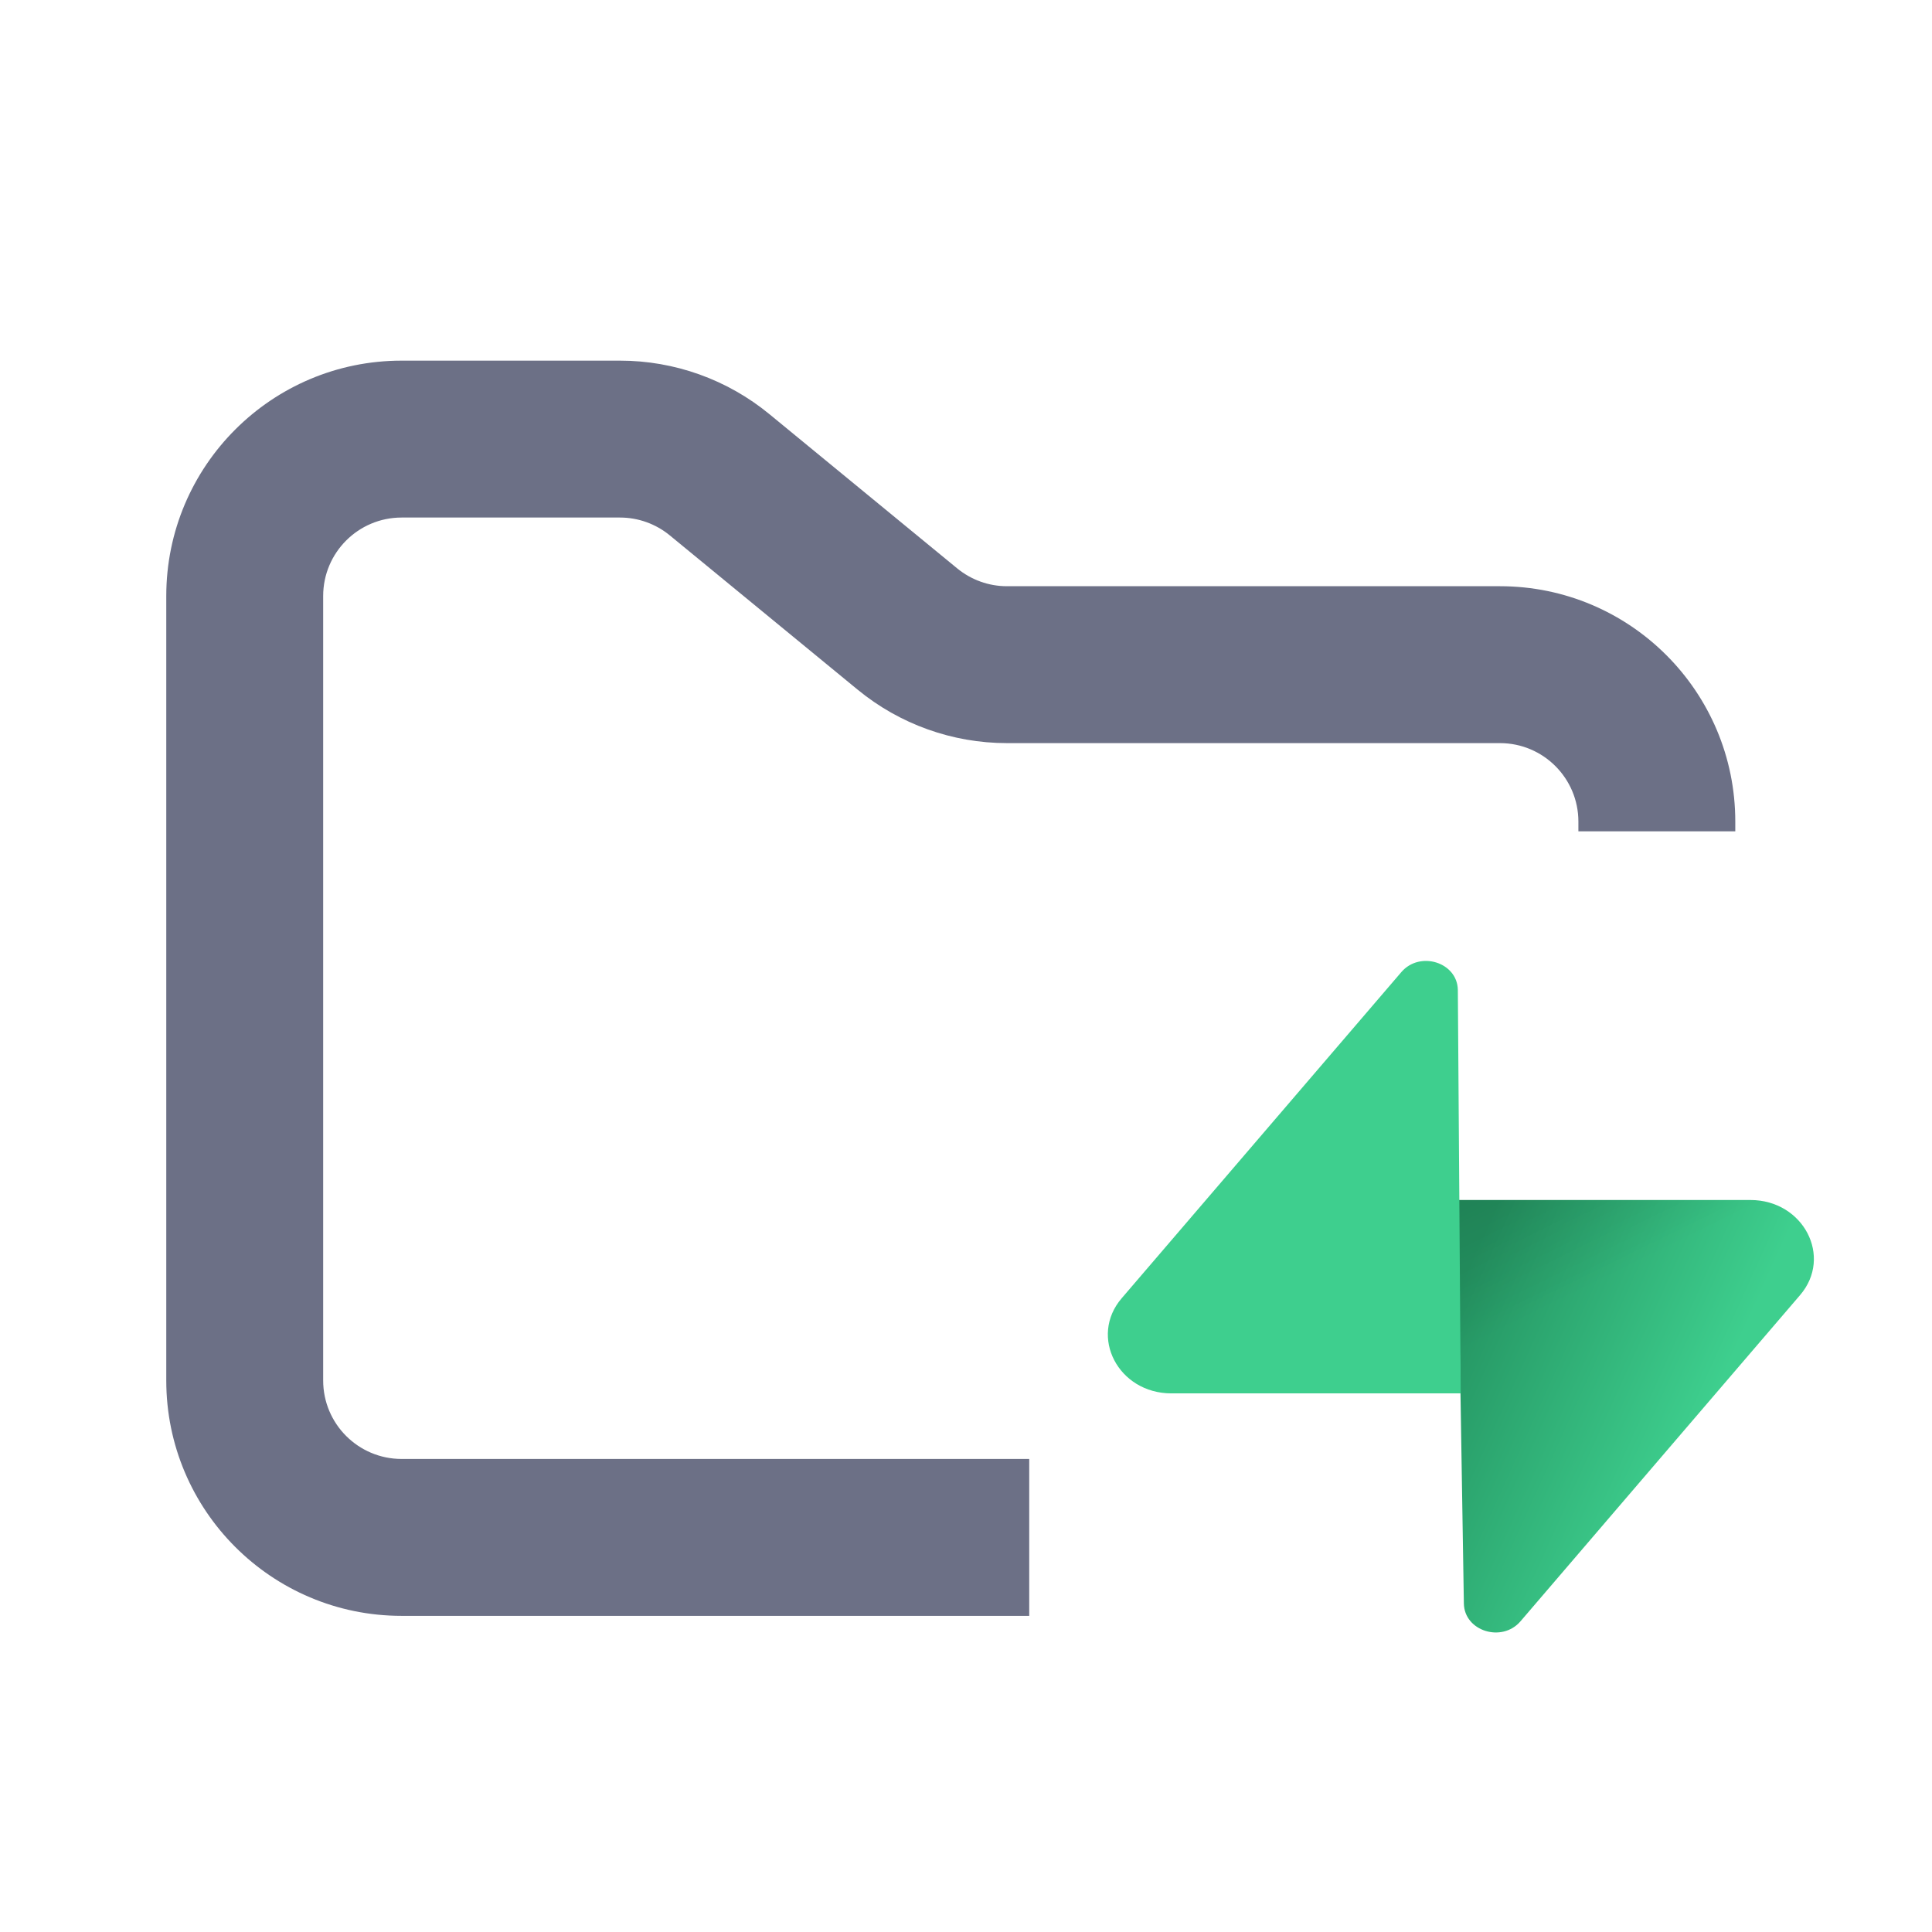 <svg width="33" height="33" viewBox="0 0 33 33" fill="none" xmlns="http://www.w3.org/2000/svg">
<path d="M25.971 27.693C25.655 28.062 25.012 27.861 25.004 27.389L24.893 20.497H29.898C30.804 20.497 31.309 21.467 30.746 22.122L25.971 27.693Z" fill="url(#paint0_linear_2_1241)"/>
<path d="M25.971 27.693C25.655 28.062 25.012 27.861 25.004 27.389L24.893 20.497H29.898C30.804 20.497 31.309 21.467 30.746 22.122L25.971 27.693Z" fill="url(#paint1_linear_2_1241)"/>
<path d="M23.936 16.604C24.253 16.235 24.893 16.437 24.901 16.908L24.95 23.8H20.008C19.101 23.8 18.596 22.83 19.16 22.174L23.936 16.604Z" fill="#3ECF8E"/>
<path fill-rule="evenodd" clip-rule="evenodd" d="M6.86 6.16C4.64 6.16 2.84 7.96 2.84 10.18V23.58C2.84 25.8 4.64 27.6 6.86 27.6H17.58V24.92H6.86C6.12 24.92 5.52 24.32 5.52 23.58V10.18C5.52 9.44 6.12 8.84 6.86 8.84H10.59C10.9 8.84 11.201 8.948 11.441 9.145L14.648 11.779C15.367 12.37 16.269 12.693 17.199 12.693H25.62C26.36 12.693 26.96 13.293 26.96 14.033V14.2H29.64V14.033C29.64 11.812 27.84 10.013 25.62 10.013H17.199C16.889 10.013 16.589 9.905 16.349 9.708L13.142 7.074C12.423 6.483 11.521 6.16 10.59 6.16H6.86Z" fill="#6C7086"/>
<defs>
<linearGradient id="paint0_linear_2_1241" x1="24.894" y1="22.025" x2="29.233" y2="23.991" gradientUnits="userSpaceOnUse">
<stop stop-color="#249361"/>
<stop offset="1" stop-color="#3ECF8E"/>
</linearGradient>
<linearGradient id="paint1_linear_2_1241" x1="22.922" y1="19.525" x2="24.717" y2="23.175" gradientUnits="userSpaceOnUse">
<stop stop-opacity="0.2"/>
<stop offset="1" stop-opacity="0"/>
</linearGradient>
</defs>
</svg>
